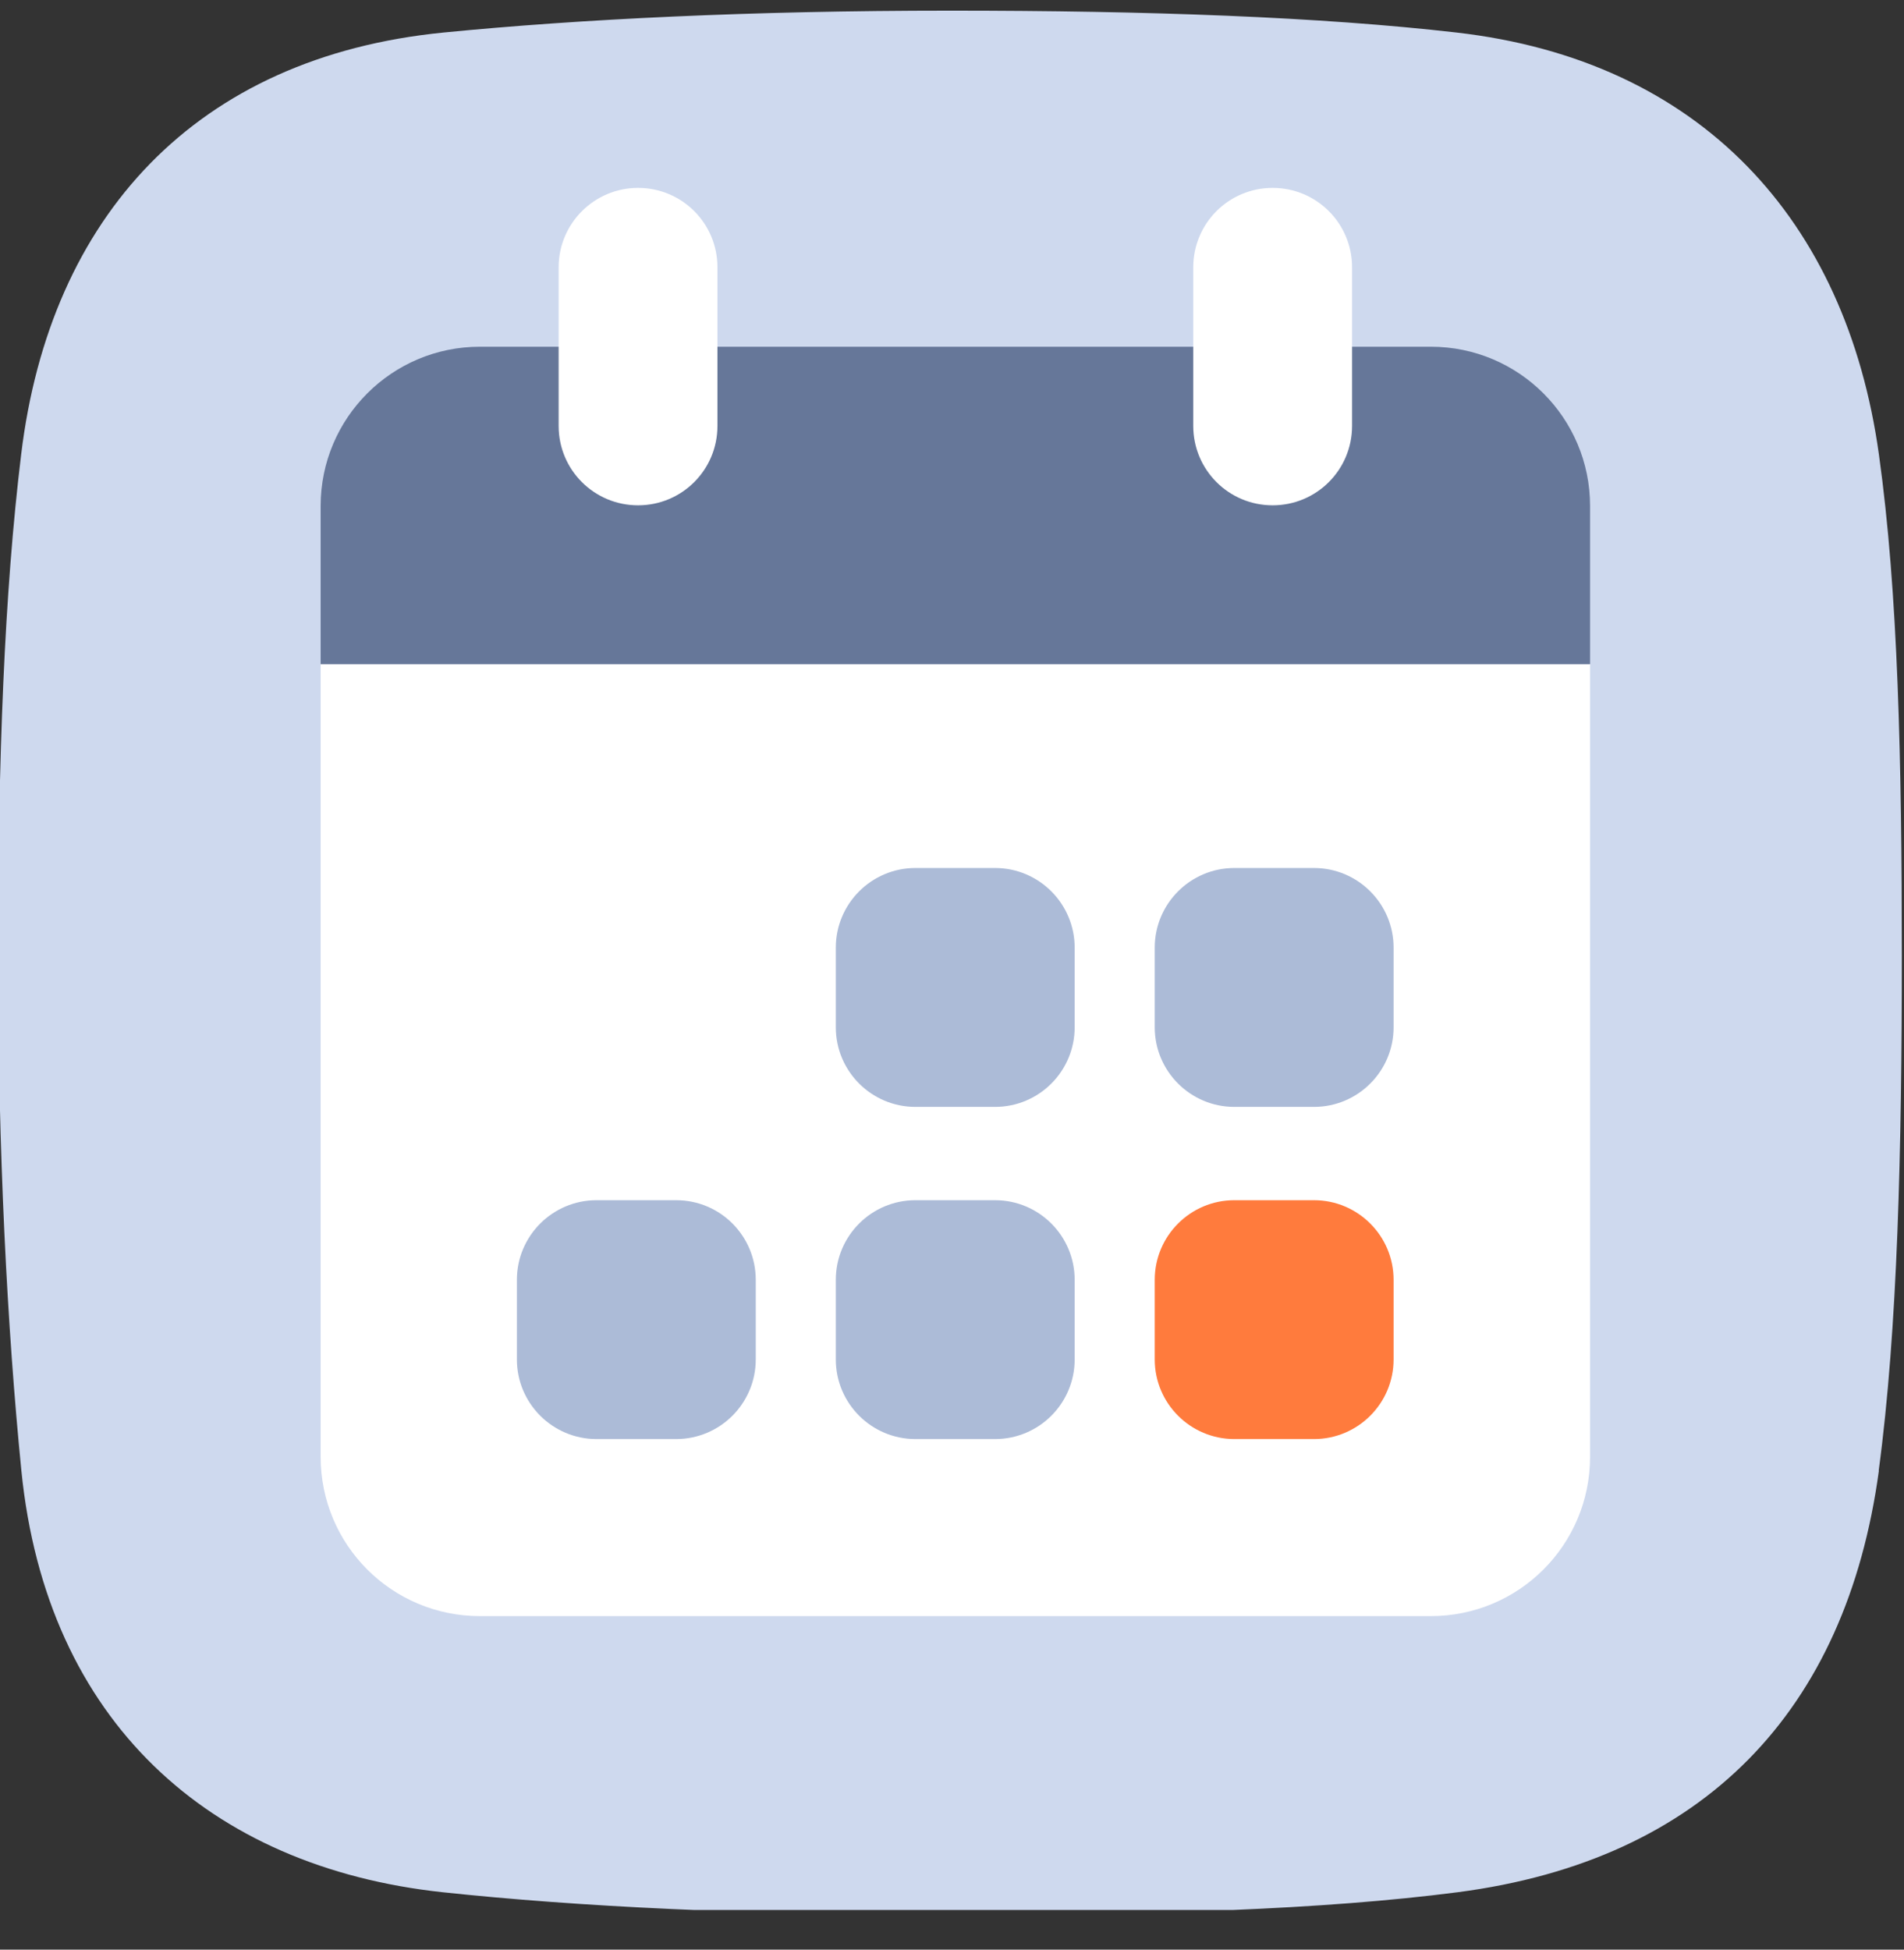 <svg width="42" height="43" viewBox="0 0 42 43" fill="none" xmlns="http://www.w3.org/2000/svg">
<rect x="0" y="0" width="42" height="43" fill="#333333" stroke="none"/>
<g clip-path="url(#clip0_10_13160)">
<path d="M41.446 32.436C40.726 37.734 37.585 41.027 32.154 41.734C29.18 42.12 25.415 42.235 20.957 42.235C16.499 42.235 12.748 42.053 9.765 41.734C4.615 41.18 1.026 37.958 0.472 32.441C0.158 29.286 -0.043 25.401 -0.043 21.073C-0.043 16.744 0.095 13.078 0.468 10.014C1.103 4.778 4.319 1.256 9.789 0.717C12.805 0.421 16.561 0.235 20.957 0.235C25.353 0.235 29.118 0.373 32.125 0.717C37.509 1.333 40.726 4.85 41.446 10.019C41.871 13.054 41.952 16.82 41.952 21.073C41.952 25.325 41.862 29.315 41.442 32.436" fill="#CED9EE"/>
<path d="M31.562 35.644H10.586C8.643 35.644 7.073 34.073 7.073 32.131V14.644H35.075V32.131C35.075 34.073 33.505 35.644 31.562 35.644Z" fill="white"/>
<path d="M20.193 19.144H21.95C22.919 19.144 23.706 19.932 23.706 20.901V22.657C23.706 23.626 22.919 24.413 21.95 24.413H20.193C19.224 24.413 18.437 23.626 18.437 22.657V20.901C18.437 19.932 19.224 19.144 20.193 19.144Z" fill="#ACBBD7"/>
<path d="M27.228 19.144H28.985C29.954 19.144 30.741 19.932 30.741 20.901V22.657C30.741 23.626 29.954 24.413 28.985 24.413H27.228C26.259 24.413 25.472 23.626 25.472 22.657V20.901C25.472 19.932 26.259 19.144 27.228 19.144Z" fill="#ACBBD7"/>
<path d="M13.158 26.471H14.915C15.888 26.471 16.671 27.258 16.671 28.227V29.983C16.671 30.952 15.884 31.739 14.915 31.739H13.158C12.19 31.739 11.402 30.952 11.402 29.983V28.227C11.402 27.258 12.19 26.471 13.158 26.471Z" fill="#ACBBD7"/>
<path d="M20.193 26.471H21.95C22.919 26.471 23.706 27.258 23.706 28.227V29.983C23.706 30.952 22.919 31.739 21.95 31.739H20.193C19.224 31.739 18.437 30.952 18.437 29.983V28.227C18.437 27.258 19.224 26.471 20.193 26.471Z" fill="#ACBBD7"/>
<path d="M27.228 26.471H28.985C29.954 26.471 30.741 27.258 30.741 28.227V29.983C30.741 30.952 29.954 31.739 28.985 31.739H27.228C26.259 31.739 25.472 30.952 25.472 29.983V28.227C25.472 27.258 26.259 26.471 27.228 26.471Z" fill="#FF7B3D"/>
<path d="M31.562 7.647H10.586C8.648 7.647 7.073 9.217 7.073 11.159V14.648H35.075V11.159C35.075 9.222 33.505 7.647 31.562 7.647Z" fill="#667799"/>
<path d="M14.075 4.144C13.111 4.144 12.323 4.926 12.323 5.895V9.394C12.323 10.363 13.106 11.145 14.075 11.145C15.044 11.145 15.826 10.363 15.826 9.394V5.895C15.826 4.926 15.044 4.144 14.075 4.144Z" fill="white"/>
<path d="M28.073 4.144C27.104 4.144 26.322 4.926 26.322 5.895V9.394C26.322 10.363 27.104 11.145 28.073 11.145C29.042 11.145 29.825 10.363 29.825 9.394V5.895C29.825 4.926 29.042 4.144 28.073 4.144Z" fill="white"/>
</g>
<defs>
<clipPath id="clip0_10_13160">
<rect width="42" height="42" fill="white" transform="translate(0 0.125)"/>
</clipPath>
</defs>
</svg>
